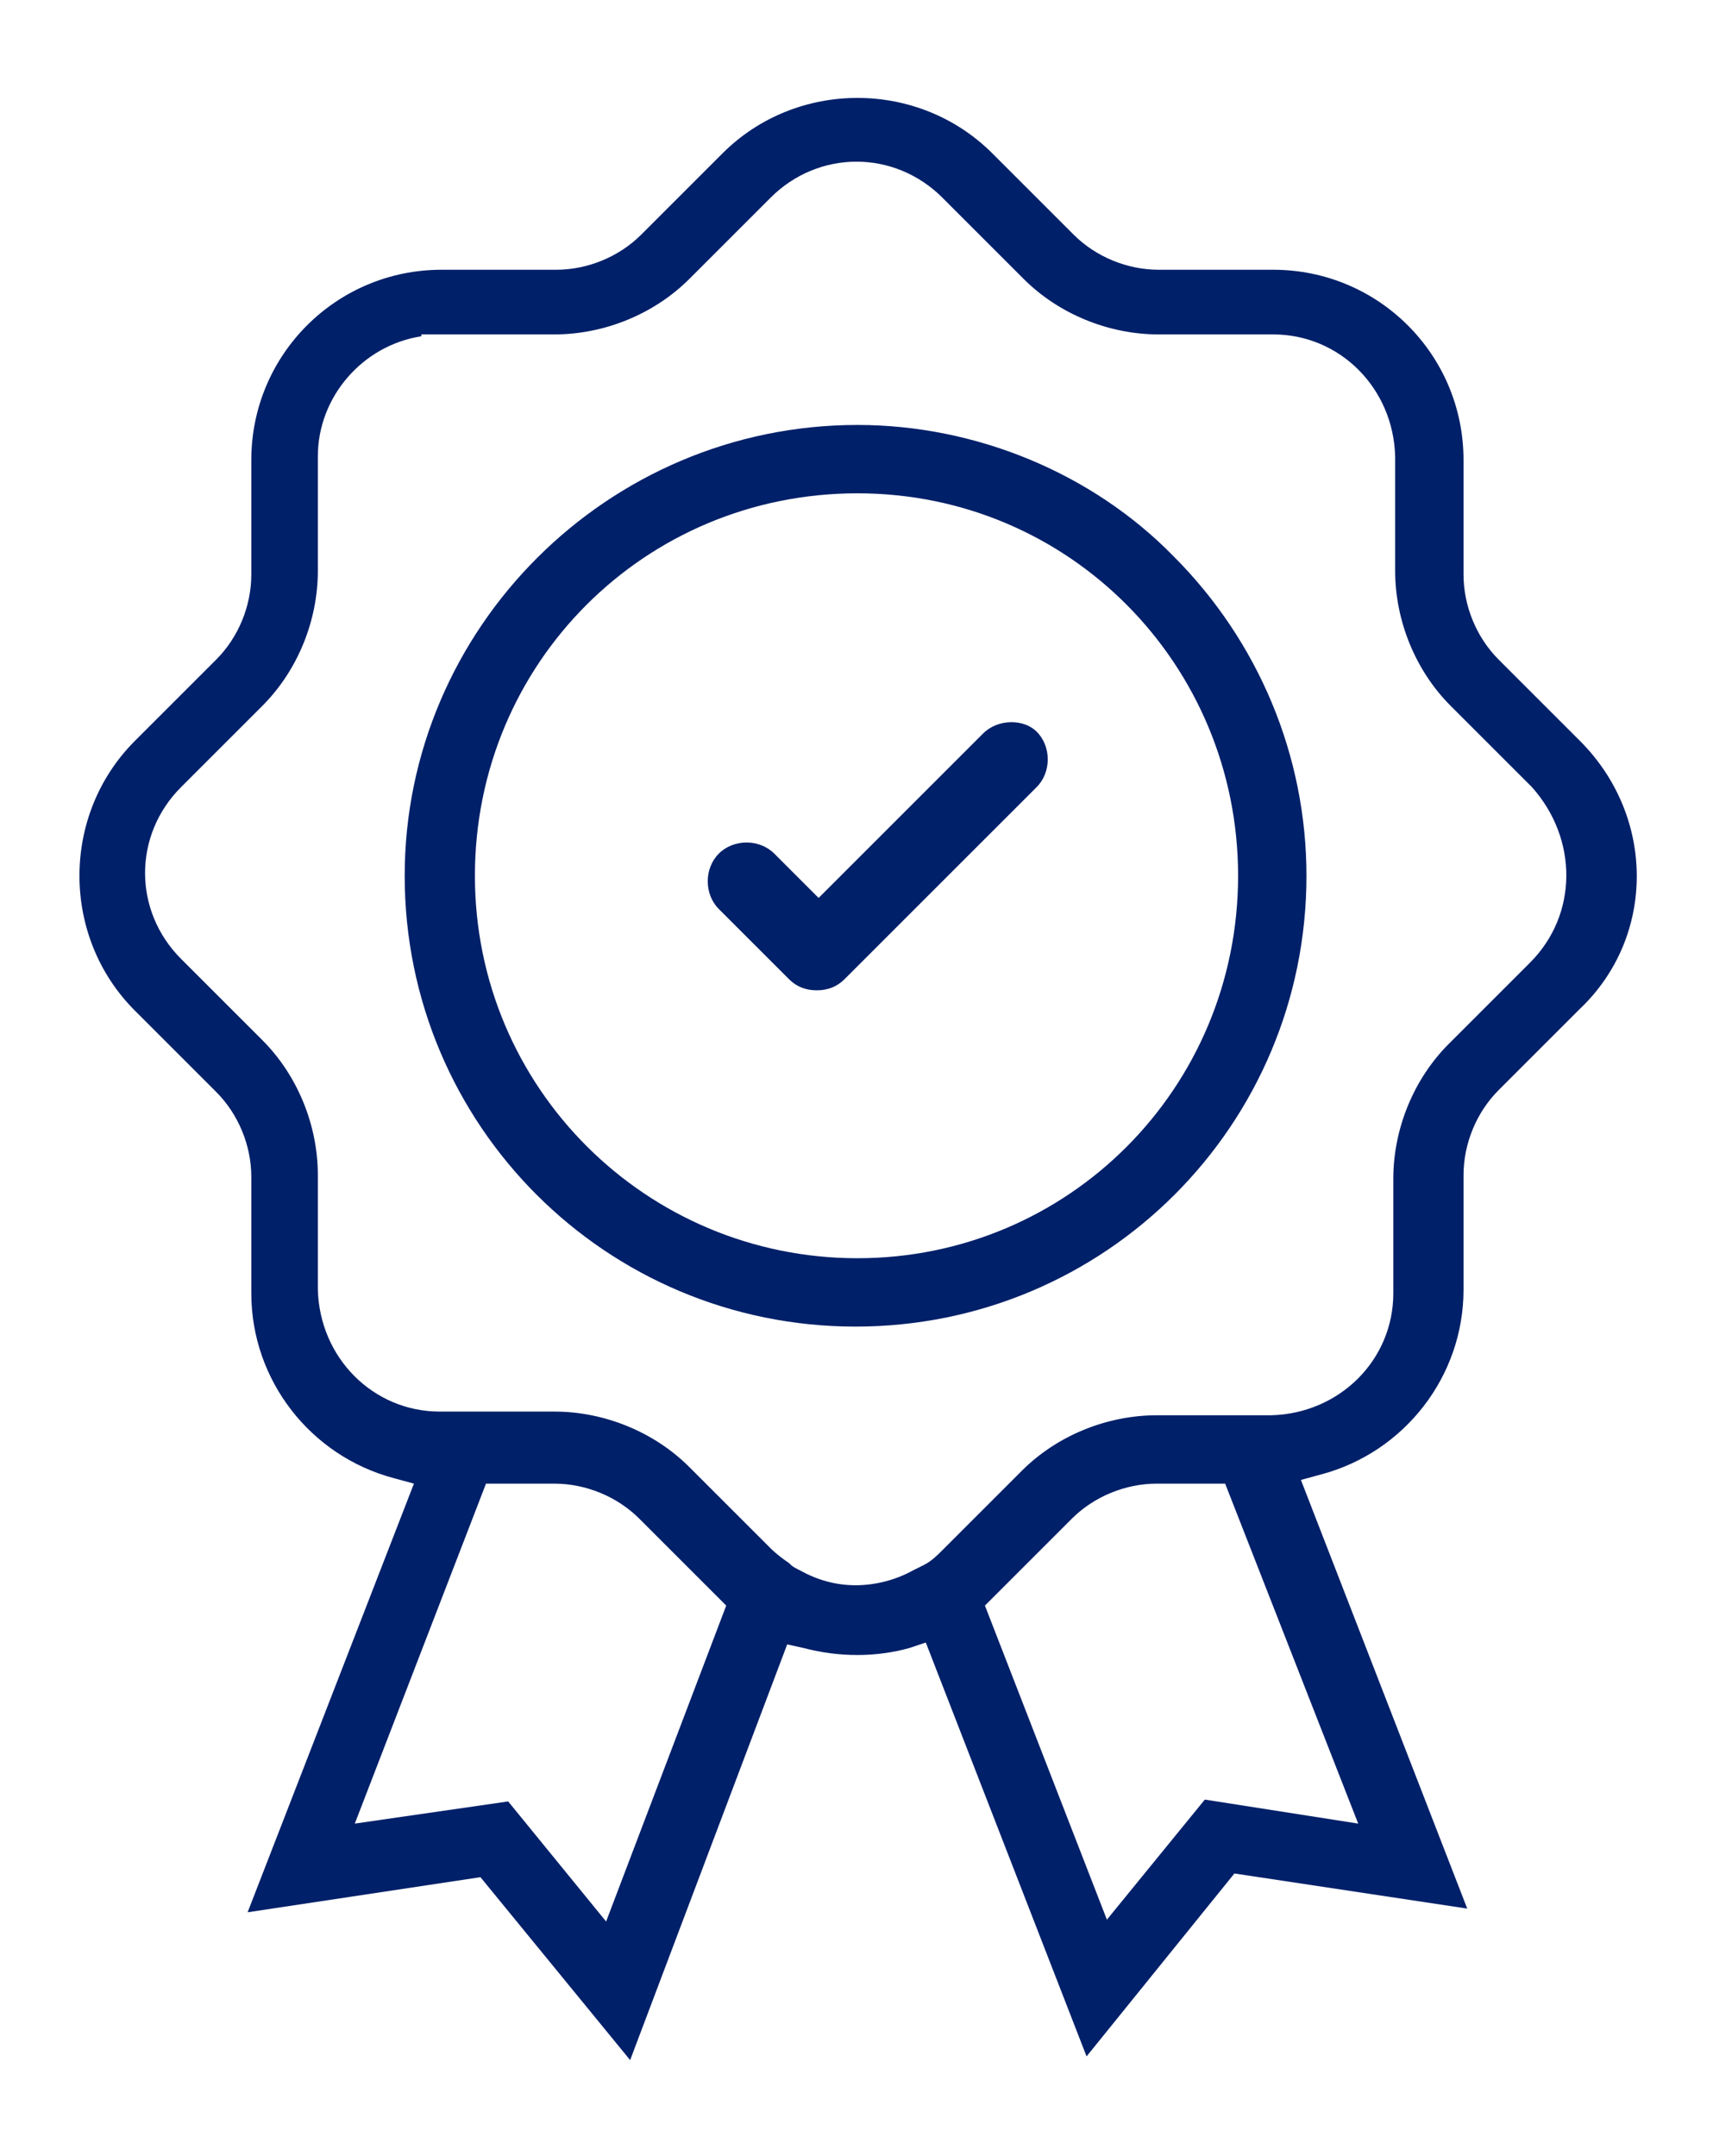 <?xml version="1.0" encoding="utf-8"?>
<!-- Generator: Adobe Illustrator 27.0.0, SVG Export Plug-In . SVG Version: 6.00 Build 0)  -->
<svg version="1.1" id="quality" xmlns="http://www.w3.org/2000/svg" xmlns:xlink="http://www.w3.org/1999/xlink" x="0px" y="0px"
	 viewBox="0 0 92.7 116.7" style="enable-background:new 0 0 92.7 116.7;" xml:space="preserve">
<style type="text/css">
	.st0{fill:#002069;}
</style>
<g id="Group_402">
	<path id="Path_1343" class="st0" d="M53.2,39.7l-8.9,8.9l-2.4-2.4c-0.8-0.8-2.2-0.8-3,0c-0.8,0.8-0.8,2.2,0,3l3.8,3.8
		c0.4,0.4,0.9,0.6,1.5,0.6c0.6,0,1.1-0.2,1.5-0.6l10.4-10.4c0.8-0.8,0.8-2.2,0-3C55.4,38.9,54,38.9,53.2,39.7"/>
	<path id="Path_1344" class="st0" d="M46.4,23C32.9,23,21.9,34,21.9,47.4c0,13.5,10.9,24.4,24.4,24.4s24.4-10.9,24.4-24.4
		c0-6.5-2.6-12.7-7.2-17.3C59.1,25.6,52.8,23,46.4,23 M46.4,68.1c-11.4,0-20.7-9.2-20.7-20.7s9.2-20.7,20.7-20.7S67,36,67,47.4l0,0
		C67,58.9,57.8,68.1,46.4,68.1"/>
	<path id="Path_1345" class="st0" d="M85.5,40.1l-4.4-4.4c-1.2-1.2-1.9-2.9-1.9-4.6v-6.2c0-5.7-4.6-10.3-10.3-10.3h-6.2
		c-1.7,0-3.4-0.7-4.6-1.9l-4.4-4.4c-4-4-10.6-4-14.6,0l-4.4,4.4c-1.2,1.2-2.9,1.9-4.6,1.9h-6.2c-5.7,0-10.3,4.6-10.3,10.3v6.2
		c0,1.7-0.7,3.4-1.9,4.6l-4.4,4.4c-4,4-4,10.6,0,14.6l4.4,4.4c1.2,1.2,1.9,2.9,1.9,4.6V70c0,4.7,3.2,8.8,7.7,10l1.1,0.3l-9,23.2
		l12.6-1.9l8.1,9.9L42.6,89l0.9,0.2c1.9,0.5,3.9,0.5,5.7,0l0.9-0.3l8.7,22.4l8-9.9l12.6,1.9l-9-23.2l1.1-0.3c4.5-1.2,7.7-5.3,7.7-10
		v-6.2c0-1.7,0.7-3.4,1.9-4.6l4.4-4.4C89.6,50.7,89.6,44.2,85.5,40.1 M32.8,104l-5.3-6.5l-8.3,1.2l7.1-18.4H30
		c1.7,0,3.4,0.7,4.6,1.9l4.7,4.7L32.8,104z M73.5,98.7l-8.3-1.3l-5.3,6.5l-6.6-17l4.7-4.7c1.2-1.2,2.9-1.9,4.6-1.9h3.7L73.5,98.7z
		 M82.8,52.1l-4.4,4.4c-1.9,1.9-3,4.6-3,7.3V70c0,3.6-2.9,6.5-6.6,6.6h-6.2c-2.7,0-5.4,1.1-7.3,3L51,83.9c-0.3,0.3-0.6,0.6-1,0.8
		c-0.2,0.1-0.4,0.2-0.6,0.3c-0.9,0.5-2,0.8-3.1,0.8c-1.1,0-2.1-0.3-3-0.8c-0.2-0.1-0.4-0.2-0.5-0.3l-0.1-0.1c-0.3-0.2-0.7-0.5-1-0.8
		l-4.4-4.4c-1.9-1.9-4.6-3-7.3-3h-6.2c-3.6,0-6.5-2.9-6.6-6.6v-6.2c0-2.7-1.1-5.4-3-7.3l-4.4-4.4c-2.6-2.6-2.6-6.7,0-9.3l4.4-4.4
		c1.9-1.9,3-4.6,3-7.3v-6.2c0-3.2,2.4-6,5.6-6.5v-0.1H30c2.7,0,5.4-1.1,7.3-3l4.4-4.4c2.6-2.6,6.7-2.6,9.3,0l4.4,4.4
		c1.9,1.9,4.6,3,7.3,3h6.2c3.6,0,6.5,2.9,6.6,6.6v6.2c0,2.7,1.1,5.4,3,7.3l4.4,4.4C85.4,45.4,85.4,49.5,82.8,52.1"/>
</g>
</svg>
